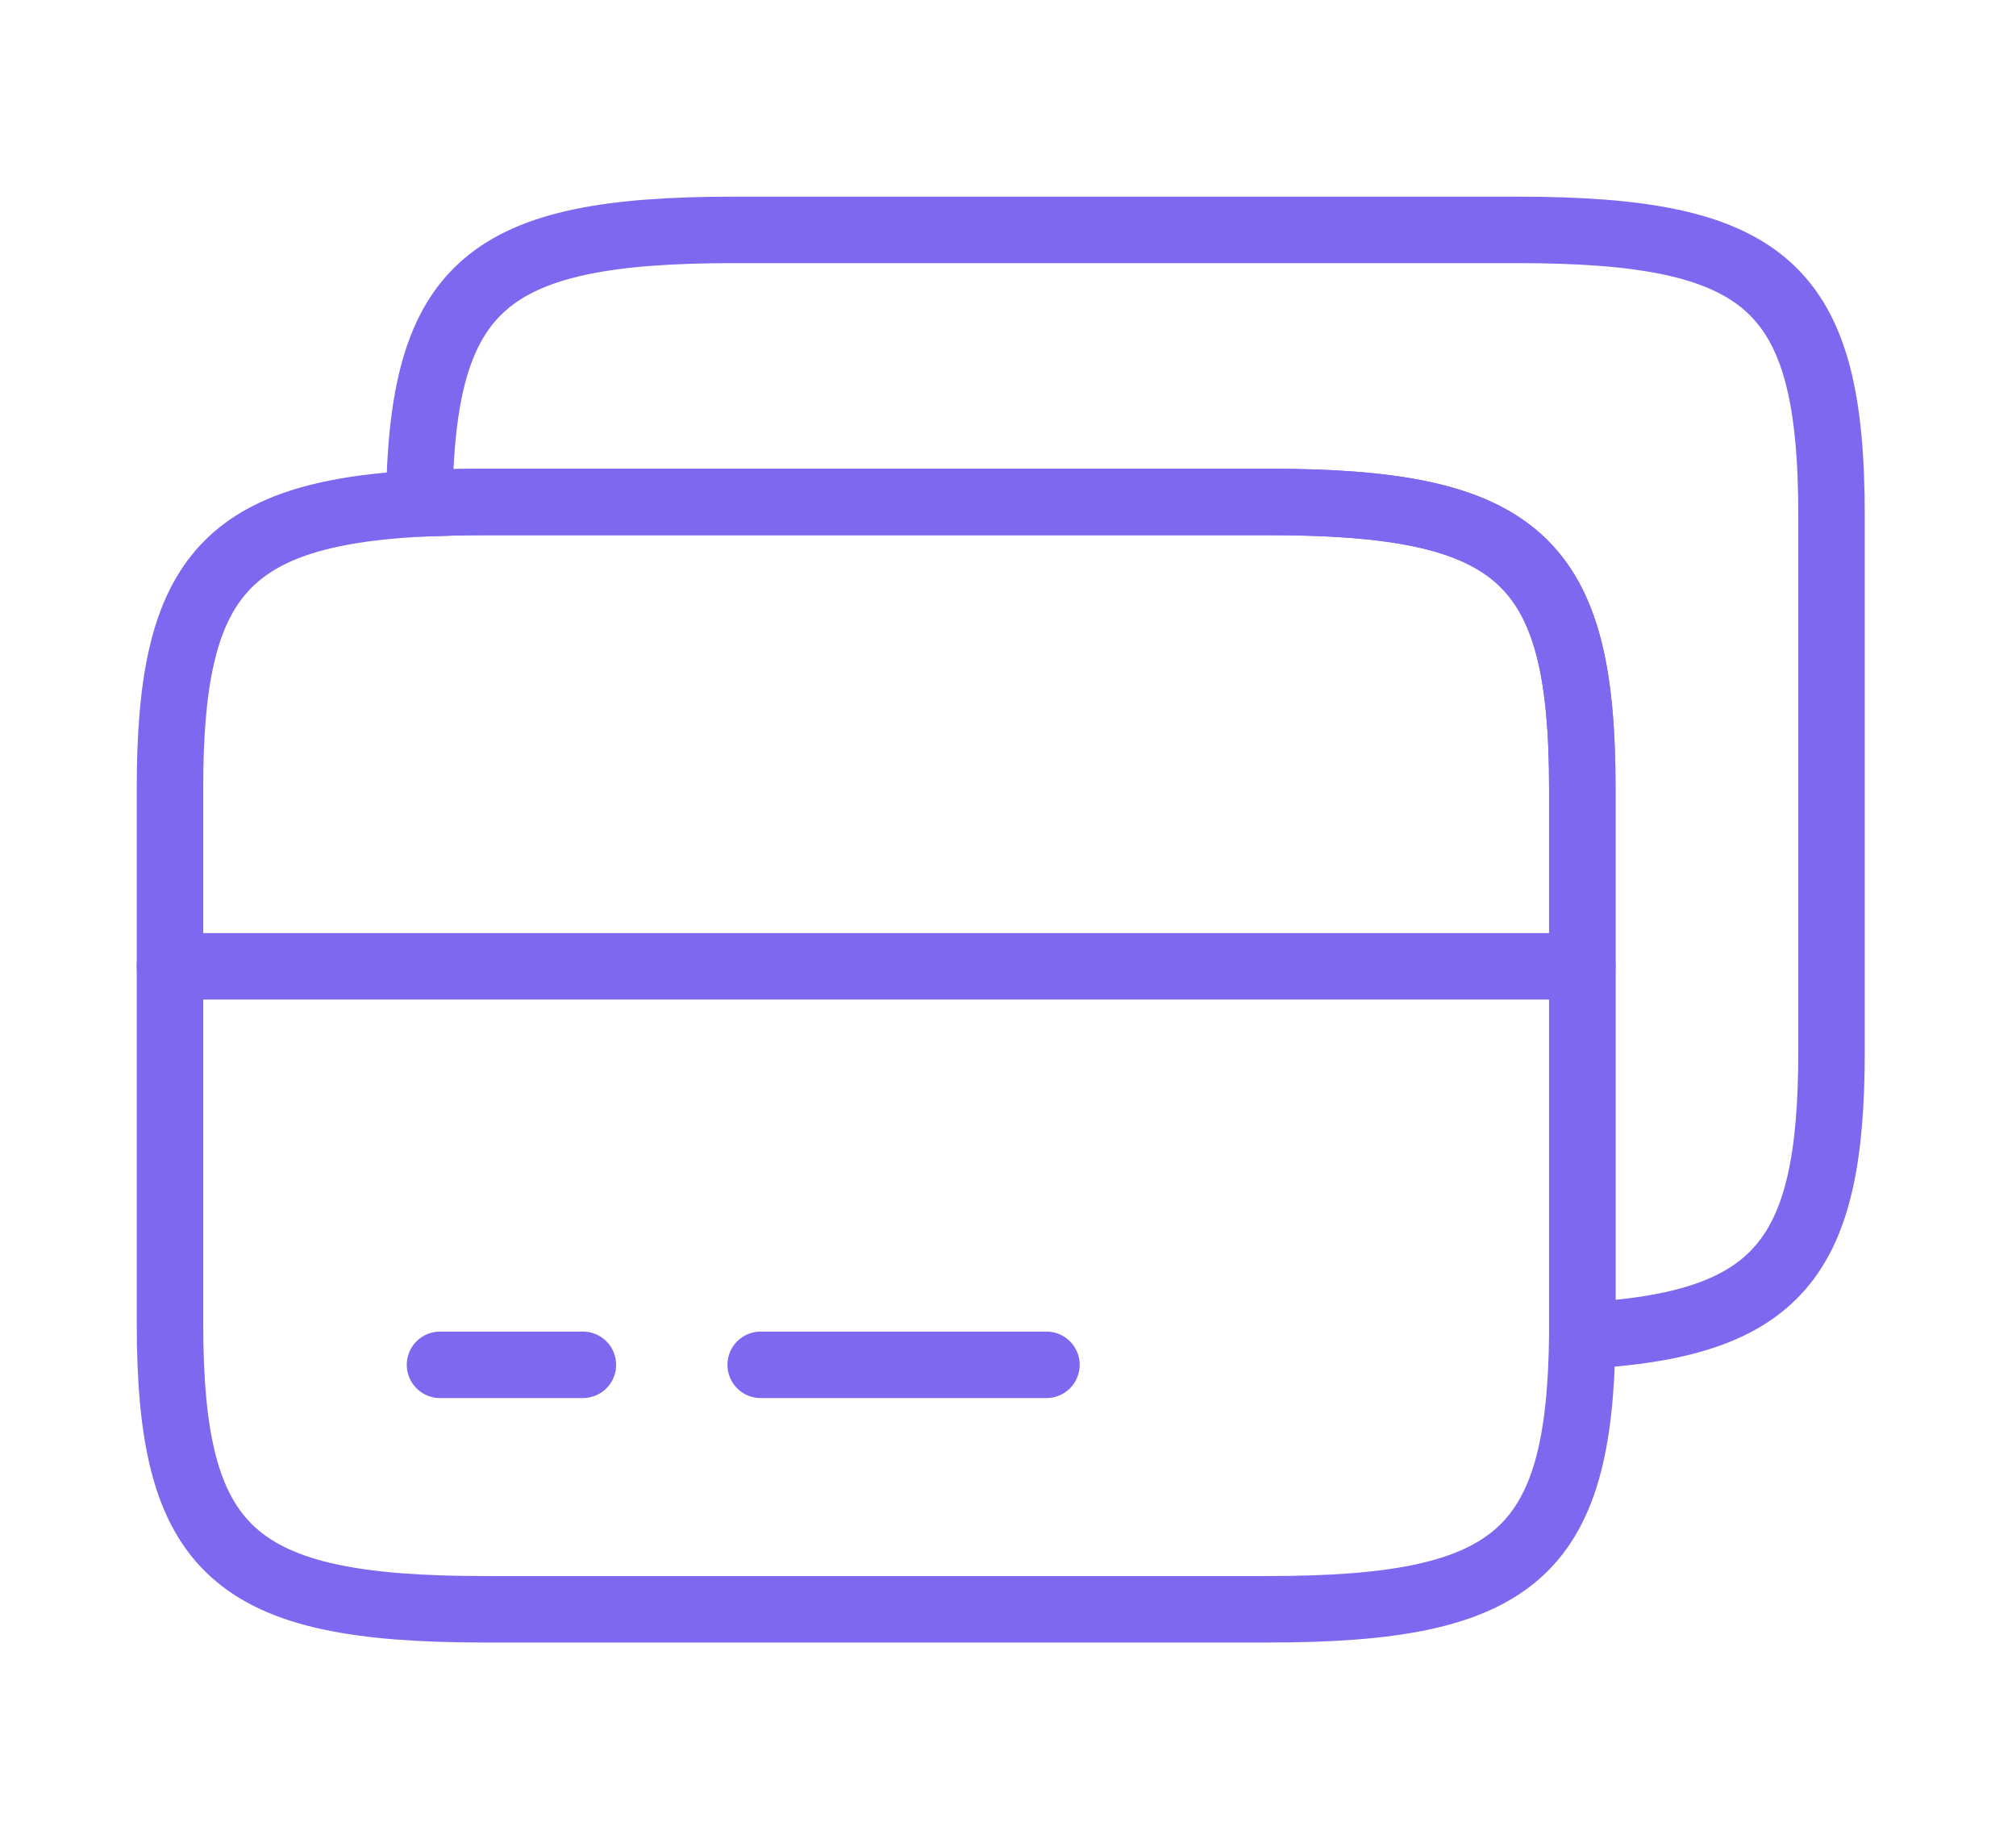 <svg xmlns="http://www.w3.org/2000/svg" width="91" height="83" viewBox="0 0 91 83" fill="none">
<path d="M7.673 43.61H71.423" stroke="#7C69EF" stroke-width="3" stroke-miterlimit="10" stroke-linecap="round" stroke-linejoin="round"/>
<path d="M71.423 35.552V60.279C71.311 70.135 68.386 72.625 57.248 72.625H21.848C10.523 72.625 7.673 70.031 7.673 59.726V35.552C7.673 26.214 10.036 23.206 18.923 22.721C19.823 22.687 20.798 22.652 21.848 22.652H57.248C68.573 22.652 71.423 25.246 71.423 35.552Z" stroke="#7C69EF" stroke-width="3" stroke-linecap="round" stroke-linejoin="round"/>
<path d="M82.673 23.275V47.448C82.673 56.786 80.311 59.795 71.423 60.279V35.552C71.423 25.246 68.573 22.652 57.248 22.652H21.848C20.798 22.652 19.823 22.687 18.923 22.721C19.036 12.865 21.961 10.375 33.098 10.375H68.498C79.823 10.375 82.673 12.969 82.673 23.275Z" stroke="#7C69EF" stroke-width="3" stroke-linecap="round" stroke-linejoin="round"/>
<path d="M19.861 61.593H26.311" stroke="#7C69EF" stroke-width="3" stroke-miterlimit="10" stroke-linecap="round" stroke-linejoin="round"/>
<path d="M34.336 61.593H47.236" stroke="#7C69EF" stroke-width="3" stroke-miterlimit="10" stroke-linecap="round" stroke-linejoin="round"/>
</svg>